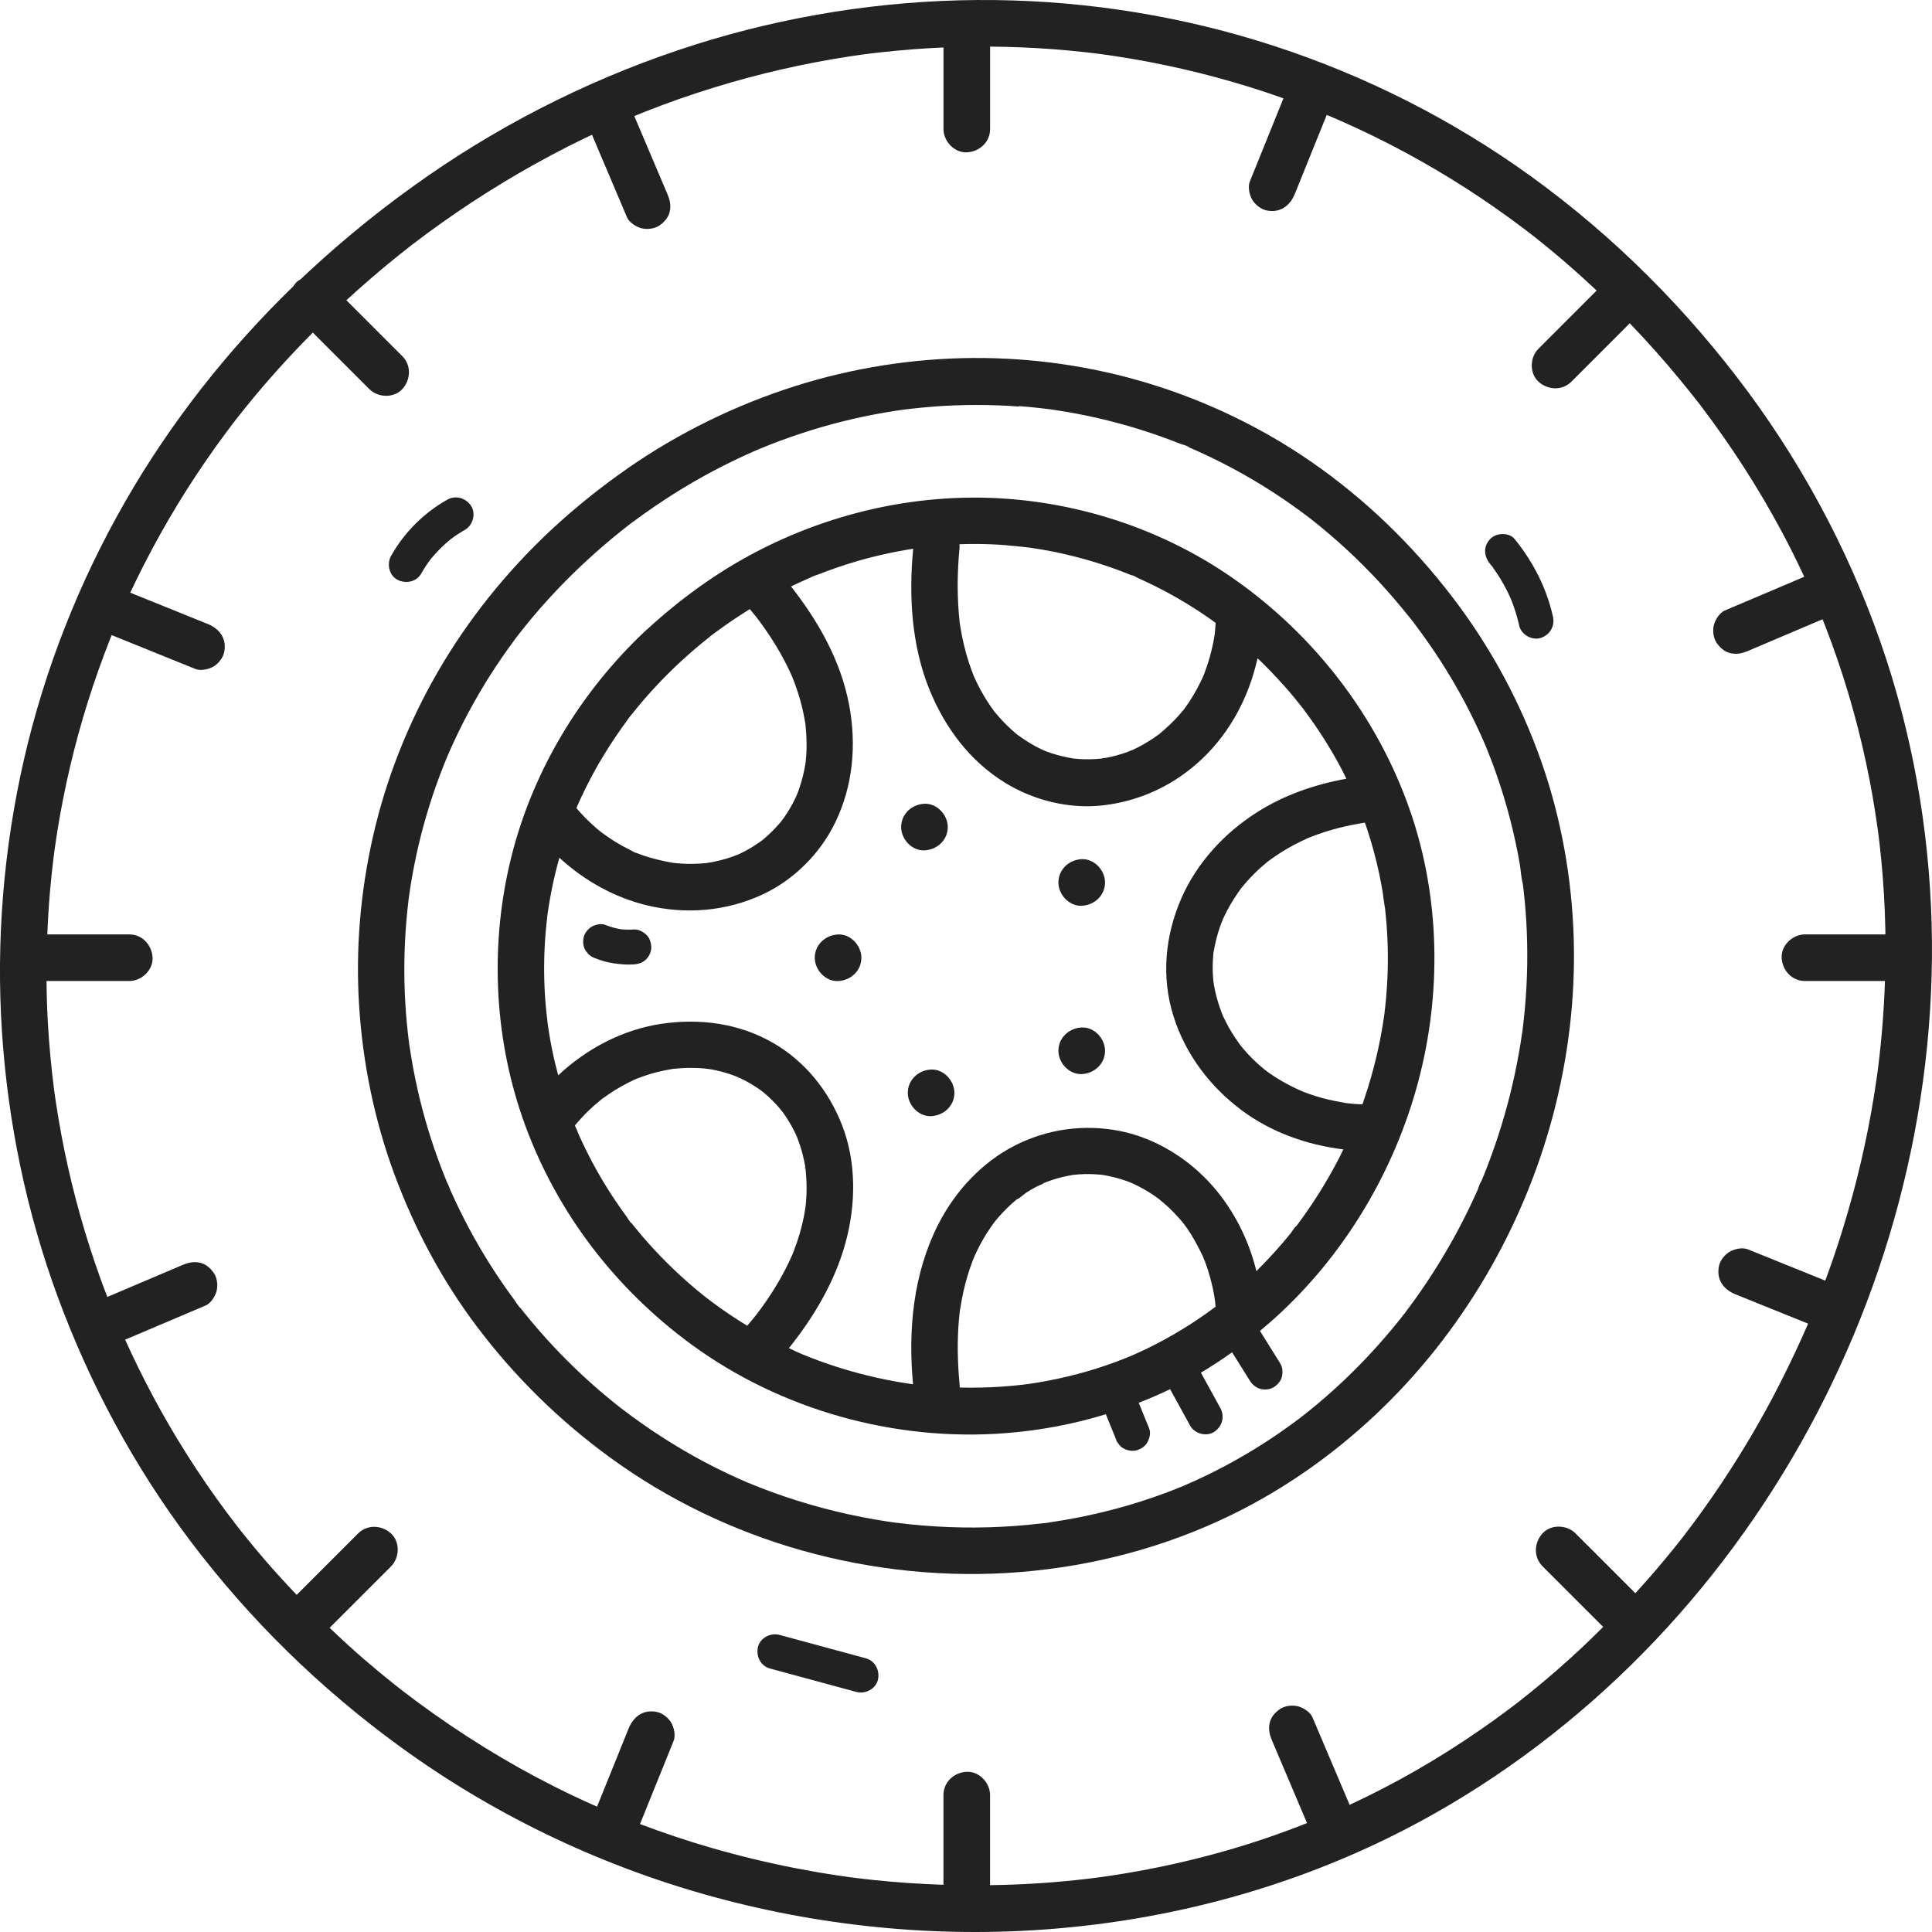 <svg width="200" height="200" viewBox="0 0 200 200" fill="none" xmlns="http://www.w3.org/2000/svg">
<path d="M71.935 4.628C62.131 7.733 52.791 12.325 44.339 18.177C39.979 21.194 35.838 24.527 31.948 28.131C31.681 28.378 31.42 28.63 31.154 28.881C30.965 28.988 30.785 29.109 30.635 29.274C30.529 29.39 30.432 29.516 30.349 29.652C23.582 36.22 17.682 43.708 12.984 51.885C8.198 60.211 4.623 69.279 2.477 78.642C0.375 87.841 -0.415 97.369 0.201 106.79C0.816 116.177 2.744 125.482 5.999 134.308C9.317 143.298 13.895 151.809 19.664 159.467C25.791 167.604 33.072 174.725 41.297 180.726C50.825 187.677 61.574 192.885 72.923 196.101C84.607 199.409 96.939 200.659 109.044 199.671C121.053 198.692 132.799 195.592 143.635 190.298C152.378 186.026 160.439 180.339 167.506 173.654C174.501 167.038 180.546 159.38 185.434 151.092C190.331 142.785 194.104 133.77 196.565 124.446C199.045 115.068 200.227 105.303 199.961 95.606C199.689 85.719 197.936 75.843 194.681 66.504C191.222 56.583 186.16 47.293 179.752 38.971C173.29 30.582 165.656 23.204 156.946 17.164C148.76 11.492 139.663 7.108 130.135 4.202C120.786 1.349 110.953 -0.065 101.178 0.002C91.282 0.07 81.366 1.644 71.93 4.628H71.935ZM137.696 12.044C137.987 12.165 137.808 12.093 137.696 12.044V12.044ZM112.421 5.413C113.002 5.476 113.583 5.549 114.164 5.626C114.155 5.626 114.145 5.626 114.135 5.626C114.15 5.626 114.164 5.626 114.184 5.631C114.227 5.636 114.29 5.645 114.334 5.65C114.402 5.66 114.474 5.67 114.542 5.679C114.847 5.723 115.157 5.767 115.463 5.815C120.161 6.527 124.811 7.598 129.35 9.007C130.527 9.375 131.7 9.763 132.862 10.179C131.869 12.635 130.881 15.086 129.888 17.542C129.718 17.963 129.549 18.38 129.379 18.801C129.161 19.344 129.341 20.177 129.622 20.661C129.912 21.16 130.489 21.64 131.065 21.771C132.46 22.09 133.526 21.344 134.034 20.085C135.139 17.358 136.238 14.631 137.343 11.899C137.445 11.942 137.551 11.981 137.653 12.025C137.663 12.025 137.667 12.03 137.677 12.034C137.827 12.097 137.982 12.165 138.132 12.228C138.418 12.354 138.709 12.48 138.995 12.606C140.109 13.1 141.218 13.618 142.313 14.156C146.648 16.287 150.824 18.748 154.781 21.514C155.808 22.231 156.82 22.967 157.818 23.723C157.886 23.776 158.409 24.178 158.366 24.139C158.559 24.294 158.758 24.444 158.952 24.599C159.46 25.002 159.964 25.413 160.468 25.825C162.12 27.186 163.723 28.61 165.283 30.078C163.592 31.768 161.897 33.464 160.206 35.154L159.262 36.099C158.37 36.99 158.303 38.627 159.262 39.509C160.226 40.39 161.718 40.463 162.672 39.509C164.687 37.494 166.702 35.479 168.712 33.468C169.633 34.423 170.534 35.396 171.415 36.389C172.268 37.348 173.101 38.317 173.915 39.31C174.302 39.78 174.685 40.25 175.063 40.725C175.252 40.962 175.441 41.204 175.629 41.441C175.659 41.475 175.678 41.505 175.702 41.529C175.712 41.543 175.726 41.563 175.746 41.587C175.862 41.737 175.978 41.892 176.094 42.042C179.224 46.169 182.043 50.529 184.479 55.096C185.288 56.612 186.054 58.153 186.775 59.708C184.445 60.696 182.111 61.689 179.781 62.677C179.369 62.851 178.957 63.026 178.546 63.2C178.032 63.418 177.577 64.13 177.436 64.644C177.276 65.22 177.349 65.99 177.678 66.504C178.013 67.017 178.507 67.472 179.122 67.613C179.8 67.768 180.347 67.637 180.982 67.371C183.545 66.281 186.107 65.196 188.669 64.106C188.786 64.397 188.902 64.682 189.013 64.973C189.449 66.102 189.861 67.24 190.253 68.388C191.818 72.97 193.019 77.674 193.852 82.445C194.046 83.554 194.216 84.668 194.376 85.787C194.39 85.898 194.434 86.233 194.448 86.329C194.482 86.606 194.516 86.877 194.55 87.153C194.623 87.768 194.686 88.388 194.749 89.008C194.981 91.406 195.122 93.813 195.17 96.221C195.17 96.39 195.17 96.56 195.175 96.729H186.848C185.589 96.729 184.378 97.838 184.436 99.141C184.494 100.449 185.497 101.554 186.848 101.554H195.131C195.034 104.465 194.807 107.366 194.453 110.258C194.424 110.5 194.39 110.743 194.361 110.985C194.356 111.023 194.298 111.44 194.284 111.542C194.196 112.147 194.104 112.758 194.007 113.363C193.823 114.506 193.62 115.649 193.397 116.788C192.942 119.093 192.409 121.384 191.799 123.651C191.188 125.918 190.5 128.161 189.735 130.384C189.483 131.116 189.222 131.842 188.95 132.569C186.698 131.658 184.445 130.748 182.193 129.837C181.772 129.667 181.35 129.498 180.929 129.328C180.386 129.11 179.553 129.29 179.069 129.571C178.57 129.861 178.09 130.438 177.959 131.014C177.64 132.409 178.386 133.475 179.645 133.983C182.154 134.996 184.668 136.013 187.177 137.025C185.366 141.172 183.341 145.207 181.021 149.091C179.819 151.101 178.555 153.073 177.223 154.996C176.564 155.945 175.891 156.88 175.203 157.805C174.908 158.207 174.603 158.6 174.302 158.997C174.234 159.084 173.958 159.443 173.91 159.501C173.721 159.743 173.532 159.98 173.338 160.218C172.04 161.831 170.689 163.4 169.294 164.931C167.545 163.182 165.796 161.433 164.048 159.685L163.093 158.731C162.202 157.839 160.565 157.771 159.683 158.731C158.802 159.694 158.729 161.186 159.683 162.141C161.776 164.233 163.868 166.326 165.961 168.418C165.249 169.125 164.537 169.828 163.805 170.516C162.095 172.119 160.327 173.664 158.506 175.137C158.056 175.5 157.6 175.858 157.15 176.217C157.126 176.236 157.087 176.265 157.048 176.294C156.975 176.352 156.903 176.406 156.825 176.464C156.554 176.672 156.283 176.876 156.011 177.079C155.081 177.772 154.142 178.45 153.187 179.109C148.833 182.117 144.362 184.679 139.712 186.835C138.602 184.224 137.493 181.608 136.384 178.997C136.209 178.586 136.03 178.169 135.856 177.757C135.638 177.244 134.926 176.788 134.412 176.648C133.836 176.488 133.066 176.561 132.552 176.89C132.039 177.224 131.583 177.718 131.443 178.334C131.288 179.012 131.419 179.559 131.685 180.194C132.891 183.037 134.097 185.88 135.303 188.724C132.029 190.027 128.662 191.141 125.18 192.061C122.37 192.807 119.532 193.417 116.664 193.902C115.109 194.163 113.908 194.333 112.61 194.488C111.122 194.662 109.635 194.808 108.143 194.914C106.264 195.05 104.375 195.127 102.491 195.151V185.827C102.491 184.568 101.381 183.357 100.078 183.415C98.77 183.473 97.666 184.476 97.666 185.827V195.113C95.258 195.03 92.851 194.871 90.453 194.619C89.77 194.546 89.092 194.469 88.409 194.381C88.269 194.362 88.133 194.347 87.997 194.328C87.93 194.318 87.804 194.304 87.779 194.299C87.353 194.241 86.932 194.178 86.505 194.115C85.067 193.897 83.628 193.645 82.199 193.364C79.298 192.793 76.42 192.095 73.582 191.272C71.106 190.555 68.665 189.736 66.253 188.825C67.246 186.374 68.234 183.919 69.227 181.468C69.397 181.046 69.566 180.625 69.736 180.203C69.954 179.661 69.774 178.828 69.493 178.343C69.203 177.844 68.626 177.365 68.05 177.234C66.655 176.914 65.589 177.66 65.081 178.92C63.991 181.623 62.896 184.321 61.806 187.024C60.372 186.394 58.924 185.716 57.422 184.96C52.467 182.47 47.744 179.53 43.278 176.241C42.779 175.873 42.29 175.5 41.796 175.127C41.776 175.112 41.742 175.088 41.709 175.059C41.617 174.987 41.52 174.914 41.428 174.841C41.171 174.643 40.919 174.439 40.662 174.236C39.679 173.451 38.715 172.647 37.761 171.828C36.516 170.758 35.31 169.644 34.123 168.51C35.925 166.708 37.722 164.911 39.524 163.109C39.844 162.79 40.158 162.475 40.478 162.155C41.369 161.264 41.437 159.627 40.478 158.745C39.514 157.864 38.022 157.791 37.068 158.745C34.951 160.862 32.83 162.983 30.713 165.1C29.603 163.938 28.518 162.756 27.467 161.54C26.702 160.649 25.946 159.748 25.215 158.827C25.04 158.614 24.871 158.396 24.701 158.178C24.658 158.12 24.454 157.864 24.377 157.762C24.023 157.302 23.674 156.841 23.326 156.372C20.54 152.608 18.031 148.646 15.822 144.514C14.8 142.601 13.846 140.658 12.955 138.682C15.323 137.674 17.692 136.672 20.061 135.664C20.473 135.49 20.889 135.311 21.301 135.136C21.814 134.918 22.27 134.206 22.41 133.693C22.57 133.116 22.497 132.346 22.168 131.833C21.834 131.319 21.34 130.864 20.724 130.723C20.046 130.568 19.499 130.699 18.864 130.966C16.278 132.065 13.696 133.16 11.109 134.259C10.857 133.601 10.605 132.937 10.368 132.273C8.823 127.972 7.583 123.559 6.667 119.084C6.444 117.984 6.236 116.88 6.052 115.775C5.96 115.223 5.873 114.666 5.786 114.114C5.747 113.852 5.708 113.591 5.669 113.329C5.65 113.203 5.636 113.077 5.616 112.951C5.611 112.898 5.602 112.845 5.597 112.791C5.311 110.534 5.093 108.267 4.962 105.996C4.875 104.518 4.831 103.036 4.817 101.554H13.381C14.64 101.554 15.851 100.444 15.793 99.141C15.735 97.834 14.732 96.729 13.381 96.729H4.899C4.957 95.266 5.045 93.804 5.17 92.346C5.267 91.227 5.384 90.108 5.519 88.989C5.553 88.727 5.587 88.461 5.621 88.199C5.621 88.189 5.621 88.185 5.621 88.17C5.636 88.064 5.65 87.957 5.665 87.855C5.747 87.264 5.839 86.673 5.931 86.082C6.294 83.816 6.74 81.563 7.263 79.33C8.324 74.82 9.719 70.393 11.424 66.087C11.468 65.971 11.516 65.859 11.565 65.748C14.03 66.746 16.5 67.744 18.966 68.742C19.387 68.911 19.804 69.081 20.226 69.25C20.768 69.468 21.601 69.289 22.086 69.008C22.584 68.717 23.064 68.141 23.195 67.564C23.515 66.169 22.769 65.104 21.509 64.595C18.835 63.515 16.157 62.435 13.483 61.355C13.686 60.919 13.895 60.478 14.108 60.047C15.149 57.915 16.268 55.823 17.46 53.774C18.671 51.696 19.959 49.666 21.32 47.69C21.998 46.702 22.696 45.728 23.413 44.769C23.582 44.541 23.752 44.314 23.922 44.091C24.009 43.98 24.091 43.863 24.178 43.752C24.169 43.762 24.328 43.558 24.401 43.461C24.45 43.398 24.503 43.331 24.517 43.311C24.605 43.2 24.692 43.088 24.784 42.977C25.006 42.696 25.229 42.42 25.452 42.139C27.627 39.446 29.947 36.879 32.384 34.428C34.021 36.065 35.654 37.697 37.291 39.334C37.606 39.649 37.92 39.964 38.235 40.279C39.127 41.17 40.764 41.238 41.645 40.279C42.527 39.315 42.6 37.823 41.645 36.869C39.718 34.941 37.785 33.008 35.857 31.081C37.644 29.443 39.48 27.859 41.369 26.348C41.636 26.135 41.902 25.922 42.173 25.713C42.256 25.651 42.566 25.408 42.643 25.345C43.162 24.948 43.68 24.556 44.208 24.168C45.23 23.413 46.272 22.676 47.323 21.959C51.503 19.107 55.892 16.554 60.45 14.345C60.726 14.209 61.007 14.083 61.283 13.953C62.319 16.394 63.356 18.83 64.388 21.272C64.562 21.683 64.737 22.095 64.911 22.507C65.129 23.02 65.841 23.476 66.355 23.616C66.931 23.776 67.701 23.703 68.215 23.374C68.728 23.04 69.183 22.546 69.324 21.93C69.479 21.252 69.348 20.705 69.082 20.07C67.943 17.387 66.8 14.699 65.662 12.015C66.069 11.85 66.476 11.681 66.883 11.521C69.164 10.625 71.48 9.811 73.819 9.089C78.44 7.66 83.168 6.571 87.949 5.839C88.225 5.796 88.501 5.757 88.777 5.718C88.879 5.704 89.165 5.665 89.291 5.645C89.872 5.568 90.448 5.495 91.03 5.432C92.202 5.302 93.374 5.19 94.551 5.098C95.588 5.021 96.629 4.962 97.671 4.914V13.357C97.671 14.616 98.78 15.827 100.083 15.769C101.391 15.711 102.495 14.708 102.495 13.357V4.827C104.607 4.841 106.719 4.924 108.822 5.079C110.023 5.166 111.224 5.277 112.421 5.413Z" fill="#222222"/>
<path d="M114.334 5.65C114.286 5.645 114.232 5.636 114.184 5.631C114.179 5.631 114.169 5.631 114.169 5.631C114.441 5.67 114.421 5.665 114.339 5.655L114.334 5.65Z" fill="#222222"/>
<path d="M65.018 48.455C62.252 50.374 59.612 52.49 57.141 54.777C52.491 59.107 48.441 64.13 45.269 69.638C42.246 74.888 39.974 80.614 38.628 86.518C37.31 92.283 36.797 98.26 37.179 104.16C37.562 110.089 38.763 115.969 40.822 121.544C42.91 127.197 45.763 132.55 49.396 137.364C53.315 142.557 57.931 147.076 63.191 150.908C69.159 155.253 75.912 158.498 83.013 160.503C90.322 162.567 98.058 163.356 105.634 162.736C113.23 162.116 120.631 160.16 127.49 156.817C132.964 154.148 138.011 150.583 142.439 146.408C146.856 142.247 150.678 137.408 153.764 132.181C156.84 126.969 159.218 121.297 160.768 115.446C162.333 109.532 163.088 103.36 162.914 97.243C162.74 91.038 161.645 84.818 159.596 78.952C157.431 72.747 154.287 66.93 150.281 61.718C146.164 56.365 141.329 51.677 135.773 47.826C130.653 44.28 124.947 41.538 118.994 39.717C113.099 37.91 106.884 37.019 100.722 37.058C94.513 37.101 88.269 38.085 82.344 39.959C76.193 41.907 70.322 44.779 65.018 48.451V48.455ZM105.489 42.042C106.215 42.095 106.942 42.163 107.664 42.246C108.013 42.284 108.356 42.328 108.705 42.371C108.71 42.371 108.72 42.371 108.725 42.371C108.933 42.401 109.136 42.43 109.34 42.464C112.251 42.904 115.124 43.563 117.938 44.44C119.362 44.881 120.772 45.38 122.157 45.932C122.351 46.009 123.014 46.155 123.106 46.319C123.097 46.3 122.554 46.082 122.966 46.261C123.039 46.29 123.111 46.324 123.184 46.353C123.378 46.435 123.571 46.523 123.76 46.605C124.434 46.905 125.102 47.22 125.766 47.545C128.469 48.872 131.07 50.407 133.54 52.137C134.16 52.573 134.771 53.018 135.376 53.474C135.463 53.541 135.914 53.9 135.647 53.682C135.362 53.449 135.861 53.852 135.919 53.895C136.219 54.132 136.514 54.375 136.81 54.617C138.021 55.615 139.193 56.661 140.327 57.751C141.455 58.841 142.545 59.974 143.591 61.146C144.119 61.742 144.643 62.348 145.146 62.963C145.403 63.273 145.655 63.583 145.907 63.898C146.033 64.053 146.168 64.208 146.28 64.372C145.975 63.931 146.309 64.411 146.43 64.571C148.348 67.104 150.078 69.778 151.574 72.583C152.311 73.963 152.994 75.373 153.618 76.811C153.681 76.952 153.909 77.528 153.662 76.908C153.72 77.058 153.788 77.209 153.851 77.359C154.006 77.737 154.156 78.109 154.301 78.492C154.573 79.195 154.829 79.902 155.072 80.619C156.04 83.457 156.786 86.368 157.305 89.318C157.431 90.025 157.455 90.805 157.644 91.493C157.634 91.464 157.634 91.454 157.624 91.43C157.634 91.474 157.644 91.517 157.649 91.551C157.673 91.73 157.692 91.915 157.716 92.099C157.76 92.486 157.804 92.878 157.838 93.266C157.978 94.719 158.06 96.172 158.089 97.63C158.152 100.556 158.002 103.482 157.644 106.383C157.629 106.49 157.615 106.596 157.605 106.703C157.586 106.79 157.581 106.892 157.566 106.969C157.513 107.328 157.46 107.681 157.402 108.04C157.285 108.752 157.159 109.464 157.019 110.171C156.738 111.61 156.404 113.039 156.021 114.458C155.643 115.848 155.222 117.224 154.752 118.59C154.51 119.297 154.253 119.994 153.987 120.692C153.866 121.002 153.744 121.317 153.618 121.627C153.551 121.791 153.483 121.961 153.415 122.126C153.396 122.174 153.376 122.218 153.357 122.261C153.357 122.261 153.357 122.261 153.357 122.266C153.347 122.29 153.338 122.314 153.328 122.339C153.284 122.44 153.241 122.494 153.216 122.508C153.115 122.726 153.047 122.993 152.965 123.182C152.81 123.535 152.65 123.884 152.485 124.233C152.18 124.887 151.865 125.531 151.54 126.17C150.891 127.454 150.199 128.713 149.462 129.948C148.716 131.203 147.922 132.438 147.089 133.639C146.682 134.23 146.26 134.812 145.834 135.388C145.728 135.533 145.621 135.674 145.51 135.819C145.452 135.897 145.122 136.391 145.326 136.061C145.524 135.742 145.19 136.236 145.137 136.304C145.025 136.444 144.914 136.584 144.802 136.725C142.986 138.987 141.014 141.118 138.903 143.104C137.832 144.107 136.728 145.071 135.589 145.991C135.328 146.2 135.066 146.408 134.805 146.616C134.795 146.626 134.795 146.626 134.785 146.631C134.771 146.64 134.761 146.645 134.742 146.665C134.577 146.79 134.412 146.912 134.247 147.038C133.671 147.469 133.08 147.89 132.489 148.302C130.077 149.968 127.539 151.45 124.899 152.729C124.182 153.073 123.46 153.407 122.733 153.722C122.661 153.751 122.593 153.785 122.52 153.814C122.515 153.814 122.511 153.814 122.506 153.819C122.297 153.901 122.089 153.988 121.876 154.076C121.455 154.245 121.033 154.405 120.612 154.565C118.887 155.204 117.134 155.761 115.356 156.231C113.612 156.691 111.844 157.074 110.066 157.374C109.621 157.447 109.175 157.52 108.729 157.583C108.579 157.602 107.935 157.757 108.507 157.616C108.264 157.675 107.988 157.684 107.736 157.713C106.84 157.82 105.939 157.902 105.038 157.97C101.396 158.232 97.734 158.169 94.106 157.786C93.689 157.742 93.272 157.694 92.851 157.641C92.769 157.631 92.686 157.621 92.604 157.612C92.357 157.573 92.105 157.539 91.858 157.505C90.962 157.369 90.07 157.214 89.184 157.04C87.406 156.691 85.648 156.265 83.904 155.761C82.131 155.248 80.388 154.662 78.668 153.988C78.275 153.838 77.888 153.678 77.496 153.519C77.462 153.504 77.365 153.465 77.297 153.436C77.282 153.431 77.273 153.427 77.268 153.422C77.031 153.32 76.793 153.213 76.556 153.112C75.728 152.744 74.909 152.356 74.1 151.949C71.029 150.409 68.098 148.597 65.332 146.558C65.022 146.33 64.717 146.098 64.407 145.865C64.373 145.841 64.344 145.817 64.31 145.793C64.16 145.676 64.01 145.555 63.86 145.439C63.245 144.95 62.639 144.446 62.038 143.933C60.9 142.954 59.801 141.932 58.735 140.871C57.689 139.825 56.681 138.745 55.712 137.626C55.218 137.054 54.729 136.468 54.254 135.877C54.138 135.737 54.027 135.591 53.915 135.451C53.867 135.388 53.818 135.325 53.77 135.267C53.6 135.059 53.915 135.451 53.91 135.446C53.639 135.209 53.421 134.802 53.208 134.516C51.484 132.186 49.929 129.73 48.563 127.173C47.894 125.923 47.269 124.644 46.688 123.351C46.552 123.051 46.446 122.702 46.281 122.411C46.281 122.411 46.281 122.402 46.276 122.397C46.199 122.213 46.121 122.024 46.049 121.835C45.777 121.157 45.516 120.474 45.269 119.791C44.31 117.127 43.544 114.395 42.978 111.624C42.837 110.941 42.711 110.253 42.595 109.561C42.542 109.241 42.488 108.921 42.44 108.602C42.416 108.427 42.387 108.258 42.362 108.083C42.358 108.045 42.353 108.001 42.343 107.962C42.173 106.582 42.033 105.201 41.956 103.816C41.791 101.002 41.83 98.173 42.067 95.363C42.125 94.666 42.198 93.968 42.28 93.271C42.299 93.101 42.324 92.932 42.343 92.767C42.343 92.752 42.343 92.738 42.348 92.723C42.401 92.35 42.454 91.977 42.517 91.609C42.74 90.219 43.016 88.839 43.336 87.468C43.995 84.678 44.857 81.936 45.913 79.267C46.034 78.957 46.16 78.652 46.291 78.342C46.3 78.323 46.305 78.308 46.315 78.284C46.397 78.095 46.48 77.906 46.562 77.717C46.853 77.058 47.158 76.404 47.473 75.755C48.122 74.423 48.819 73.115 49.565 71.837C50.306 70.563 51.096 69.318 51.934 68.102C52.355 67.487 52.791 66.881 53.232 66.281C53.344 66.131 53.455 65.981 53.571 65.83C53.615 65.772 53.658 65.714 53.707 65.656C53.935 65.37 54.157 65.079 54.39 64.794C56.274 62.459 58.333 60.27 60.532 58.221C61.724 57.116 62.954 56.051 64.223 55.033C64.378 54.907 64.538 54.782 64.693 54.66C64.742 54.622 64.795 54.578 64.843 54.539C64.834 54.549 64.829 54.554 64.814 54.563C65.139 54.292 65.497 54.045 65.841 53.793C66.481 53.324 67.125 52.863 67.779 52.418C70.365 50.65 73.083 49.071 75.907 47.705C76.595 47.37 77.287 47.051 77.985 46.745C78.159 46.668 78.334 46.595 78.508 46.518C78.532 46.508 78.547 46.498 78.566 46.494C78.581 46.489 78.59 46.484 78.605 46.479C78.954 46.334 79.307 46.193 79.656 46.053C81.08 45.491 82.524 44.987 83.987 44.532C86.849 43.645 89.775 42.972 92.735 42.522C92.89 42.498 93.045 42.473 93.205 42.454C93.239 42.454 93.364 42.43 93.476 42.415C93.587 42.401 93.757 42.376 93.815 42.371C94.023 42.347 94.231 42.323 94.44 42.299C95.171 42.217 95.898 42.149 96.629 42.091C98.087 41.979 99.55 41.926 101.013 41.921C102.495 41.921 103.982 41.974 105.465 42.081L105.489 42.042Z" fill="#222222"/>
<path d="M157.634 91.43C157.591 91.222 157.513 90.994 157.634 91.43V91.43Z" fill="#222222"/>
<path d="M153.231 122.503C153.275 122.411 153.318 122.329 153.371 122.261C153.212 122.445 153.197 122.518 153.226 122.503H153.231Z" fill="#222222"/>
<path d="M143.267 105.254C143.291 105.08 143.315 104.649 143.267 105.254V105.254Z" fill="#222222"/>
<path d="M66.965 65.162C59.97 71.682 54.87 80.217 52.728 89.555C50.689 98.449 51.222 107.928 54.371 116.502C57.727 125.633 63.739 133.436 71.572 139.176C80.862 145.982 92.686 149.261 104.162 148.355C107.678 148.079 111.132 147.425 114.479 146.403C114.813 147.222 115.148 148.04 115.477 148.859C115.535 149.096 115.642 149.3 115.802 149.474C115.928 149.673 116.097 149.828 116.31 149.939C116.698 150.167 117.269 150.264 117.705 150.123C118.141 149.983 118.568 149.711 118.786 149.29C118.999 148.888 119.149 148.336 118.97 147.895C118.606 147.004 118.243 146.108 117.88 145.216C118.979 144.785 120.064 144.325 121.13 143.807C121.823 145.066 122.511 146.325 123.203 147.585C123.659 148.413 124.874 148.752 125.679 148.234C126.521 147.691 126.817 146.645 126.328 145.759C125.659 144.538 124.986 143.317 124.317 142.097C125.422 141.443 126.497 140.736 127.548 139.99C128.163 140.973 128.779 141.956 129.394 142.944C129.641 143.337 130.024 143.652 130.474 143.778C130.905 143.899 131.482 143.845 131.869 143.594C132.257 143.347 132.596 142.974 132.702 142.513C132.809 142.048 132.78 141.535 132.518 141.118C131.821 140.004 131.123 138.89 130.43 137.776C131.196 137.142 131.947 136.483 132.668 135.805C139.469 129.416 144.396 121.021 146.803 112.016C149.249 102.852 149.089 92.936 145.98 83.946C142.618 74.225 136.088 65.758 127.665 59.877C119.817 54.399 110.241 51.473 100.679 51.512C90.879 51.556 81.162 54.685 73.112 60.25C70.956 61.742 68.903 63.389 66.975 65.167L66.965 65.162ZM62.111 78.836C62.683 77.858 63.288 76.903 63.928 75.973C64.228 75.533 64.538 75.102 64.853 74.675C65.003 74.472 65.148 74.22 65.328 74.041C65.337 74.031 65.347 74.021 65.352 74.012C65.454 73.886 65.55 73.76 65.652 73.634C67.1 71.837 68.684 70.146 70.375 68.572C71.315 67.705 72.279 66.867 73.281 66.073C73.412 65.971 74.11 65.375 73.606 65.816C73.819 65.632 74.061 65.467 74.289 65.302C74.793 64.934 75.301 64.571 75.815 64.222C76.406 63.82 77.011 63.433 77.617 63.055C77.67 63.118 77.723 63.176 77.772 63.234C77.946 63.442 78.116 63.655 78.285 63.869C78.285 63.873 78.305 63.893 78.319 63.912C78.377 63.99 78.508 64.164 78.532 64.188C79.181 65.06 79.796 65.961 80.358 66.891C80.915 67.816 81.424 68.766 81.87 69.749C81.899 69.817 81.928 69.885 81.957 69.948C81.976 69.986 81.996 70.04 82.015 70.073C82.02 70.088 82.025 70.103 82.034 70.112C82.03 70.103 82.025 70.098 82.02 70.088C82.02 70.088 82.02 70.088 82.02 70.093C82.117 70.34 82.219 70.592 82.311 70.844C82.495 71.347 82.659 71.856 82.809 72.37C82.955 72.883 83.086 73.406 83.192 73.929C83.245 74.186 83.289 74.438 83.333 74.695C83.337 74.724 83.342 74.767 83.347 74.806C83.347 74.757 83.352 74.762 83.371 74.922C83.371 74.942 83.371 74.961 83.376 74.98C83.376 75 83.381 75.029 83.391 75.043C83.391 75.034 83.386 75.019 83.381 75.009C83.473 75.901 83.517 76.787 83.488 77.683C83.473 78.085 83.444 78.487 83.4 78.889C83.396 78.948 83.367 79.069 83.362 79.146C83.328 79.34 83.294 79.529 83.255 79.722C83.095 80.517 82.868 81.297 82.582 82.057C82.562 82.101 82.548 82.149 82.528 82.193C82.451 82.333 82.398 82.503 82.33 82.638C82.151 83.011 81.957 83.38 81.744 83.733C81.56 84.043 81.366 84.348 81.158 84.644C81.07 84.765 80.964 84.891 80.877 85.022C80.819 85.094 80.76 85.162 80.698 85.235C80.203 85.811 79.661 86.349 79.08 86.838C79.022 86.887 78.963 86.935 78.905 86.983C78.808 87.056 78.712 87.129 78.61 87.197C78.28 87.429 77.936 87.647 77.588 87.85C77.278 88.03 76.958 88.199 76.633 88.354C76.566 88.388 76.498 88.417 76.43 88.446C76.265 88.504 76.101 88.582 75.936 88.64C75.195 88.906 74.429 89.115 73.654 89.26C73.562 89.279 72.874 89.352 73.306 89.323C73.732 89.294 73.121 89.342 73.02 89.352C72.584 89.396 72.143 89.42 71.702 89.425C71.276 89.43 70.855 89.42 70.433 89.391C70.244 89.376 70.055 89.362 69.866 89.342C69.779 89.333 69.697 89.323 69.61 89.313C68.505 89.105 67.43 88.868 66.374 88.48C66.258 88.437 66.136 88.393 66.02 88.345C65.909 88.301 65.836 88.282 65.807 88.282C65.604 88.204 65.395 88.069 65.216 87.981C64.708 87.729 64.213 87.458 63.729 87.163C63.245 86.867 62.789 86.533 62.324 86.213C62.319 86.208 62.315 86.208 62.31 86.204C62.203 86.121 62.102 86.034 61.995 85.952C61.777 85.772 61.564 85.588 61.356 85.395C60.76 84.857 60.208 84.281 59.684 83.675C59.684 83.651 59.689 83.632 59.694 83.602C59.694 83.622 59.684 83.641 59.679 83.661C59.679 83.661 59.675 83.656 59.67 83.651C59.679 83.636 59.684 83.617 59.694 83.602C59.694 83.602 59.694 83.593 59.694 83.588C59.694 83.588 59.694 83.588 59.694 83.598C59.733 83.505 59.776 83.413 59.815 83.317C60.043 82.798 60.28 82.285 60.532 81.776C61.021 80.774 61.549 79.79 62.111 78.822V78.836ZM83.371 79.03C83.396 78.889 83.42 78.763 83.371 79.03V79.03ZM73.204 134.405C73.204 134.405 73.189 134.395 73.184 134.39C73.059 134.289 72.928 134.187 72.802 134.085C72.337 133.712 71.877 133.329 71.426 132.937C70.579 132.201 69.755 131.435 68.961 130.641C68.161 129.837 67.386 129.009 66.645 128.151C66.287 127.735 65.938 127.313 65.594 126.887C65.531 126.805 65.463 126.722 65.4 126.645C65.366 126.606 65.337 126.563 65.303 126.524C65.144 126.32 65.177 126.359 65.395 126.645C65.192 126.519 64.974 126.088 64.834 125.899C63.526 124.126 62.349 122.256 61.312 120.314C60.813 119.374 60.343 118.42 59.912 117.446C59.81 117.224 59.733 116.967 59.612 116.754C59.612 116.759 59.617 116.763 59.621 116.768C59.587 116.681 59.549 116.594 59.515 116.507C59.99 115.945 60.479 115.397 61.017 114.894C61.38 114.55 61.758 114.216 62.15 113.901C62.213 113.852 62.276 113.799 62.339 113.751C62.358 113.736 62.378 113.722 62.407 113.702C62.61 113.557 62.814 113.407 63.022 113.266C63.855 112.704 64.732 112.205 65.647 111.784C65.72 111.75 65.802 111.711 65.885 111.677C65.904 111.673 65.923 111.663 65.938 111.658C66.175 111.566 66.408 111.479 66.645 111.396C67.12 111.232 67.604 111.086 68.094 110.965C68.573 110.844 69.053 110.762 69.537 110.67C69.566 110.665 69.59 110.66 69.61 110.65C69.653 110.65 69.692 110.65 69.711 110.646C69.924 110.621 70.142 110.602 70.361 110.588C71.223 110.525 72.09 110.534 72.952 110.612C73.126 110.626 73.31 110.675 73.485 110.67C73.359 110.67 73.272 110.67 73.223 110.67C73.315 110.67 73.485 110.675 73.591 110.694C74.008 110.767 74.42 110.864 74.827 110.975C75.18 111.072 75.534 111.183 75.878 111.304C76.008 111.353 76.139 111.401 76.27 111.455C76.26 111.45 76.256 111.445 76.251 111.44C76.265 111.45 76.29 111.459 76.304 111.469C76.343 111.484 76.386 111.498 76.425 111.513C76.478 111.532 76.512 111.551 76.532 111.571C76.546 111.576 76.566 111.581 76.58 111.59C77.273 111.915 77.936 112.297 78.566 112.733C78.658 112.796 78.75 112.864 78.842 112.932C78.895 112.985 78.988 113.043 79.041 113.087C79.351 113.344 79.651 113.615 79.937 113.901C80.189 114.153 80.436 114.414 80.668 114.681C80.775 114.802 80.882 114.991 81.007 115.097C81.046 115.155 81.09 115.209 81.129 115.267C81.574 115.901 81.971 116.57 82.306 117.267C82.359 117.379 82.412 117.49 82.461 117.606C82.48 117.674 82.543 117.79 82.562 117.848C82.713 118.246 82.848 118.653 82.969 119.059C83.076 119.428 83.168 119.801 83.245 120.174C83.289 120.377 83.328 120.58 83.362 120.784C83.362 120.784 83.362 120.818 83.367 120.852C83.376 120.881 83.386 120.924 83.396 120.997C83.396 121.016 83.396 121.041 83.396 121.06C83.396 121.07 83.4 121.089 83.405 121.089C83.405 121.089 83.4 121.079 83.396 121.079C83.478 121.917 83.517 122.76 83.488 123.603C83.468 124.058 83.434 124.509 83.386 124.959C83.386 124.979 83.381 125.003 83.376 125.027C83.376 125.051 83.376 125.075 83.367 125.095C83.367 125.105 83.367 125.114 83.362 125.124C83.362 125.153 83.352 125.187 83.352 125.216C83.352 125.197 83.352 125.187 83.352 125.172C83.308 125.429 83.27 125.686 83.216 125.938C82.984 127.12 82.64 128.277 82.214 129.401C82.165 129.527 82.117 129.653 82.068 129.774C82.049 129.818 82.034 129.861 82.015 129.9C81.899 130.157 81.782 130.418 81.661 130.675C81.4 131.222 81.119 131.76 80.823 132.288C80.223 133.354 79.559 134.381 78.842 135.369C78.673 135.606 78.498 135.839 78.324 136.066C78.314 136.081 78.309 136.086 78.295 136.1C78.188 136.231 78.082 136.367 77.975 136.497C77.772 136.749 77.559 136.991 77.346 137.238C76.159 136.512 75.001 135.742 73.882 134.913C73.659 134.749 73.436 134.579 73.214 134.41L73.204 134.405ZM78.886 112.966C78.886 112.966 78.934 113 78.959 113.019C79.201 113.194 79.007 113.063 78.886 112.966ZM80.901 114.966C80.901 114.966 80.915 114.991 80.925 115C80.838 114.884 80.741 114.744 80.901 114.966ZM82.001 129.915C81.938 130.055 81.957 130.021 82.001 129.915V129.915ZM99.39 135.562C99.39 135.533 99.4 135.504 99.4 135.499C99.492 134.904 99.599 134.313 99.729 133.722C99.967 132.656 100.277 131.6 100.664 130.578C100.698 130.491 100.732 130.399 100.771 130.312C100.785 130.268 100.805 130.225 100.819 130.191C100.819 130.191 100.819 130.186 100.819 130.181C100.819 130.181 100.819 130.171 100.824 130.166C100.94 129.91 101.057 129.653 101.183 129.396C101.386 128.984 101.604 128.578 101.837 128.18C102.05 127.817 102.272 127.464 102.51 127.12C102.631 126.94 102.762 126.761 102.888 126.582C102.907 126.558 102.946 126.509 102.98 126.466C103.018 126.417 103.052 126.378 103.057 126.369C103.571 125.744 104.128 125.158 104.728 124.615C104.879 124.48 105.034 124.344 105.189 124.213C105.213 124.194 105.237 124.175 105.261 124.155C105.586 124.039 105.978 123.627 106.269 123.443C106.579 123.245 106.894 123.06 107.213 122.886C107.446 122.76 107.727 122.663 107.979 122.542C107.916 122.557 107.954 122.503 108.076 122.46C108.124 122.44 108.172 122.421 108.226 122.402C108.235 122.397 108.245 122.392 108.255 122.382C108.245 122.387 108.24 122.392 108.231 122.397C108.269 122.382 108.303 122.368 108.342 122.353C108.521 122.285 108.7 122.222 108.88 122.164C109.238 122.043 109.601 121.942 109.97 121.849C110.313 121.767 110.657 121.704 111.006 121.636C111.03 121.636 111.045 121.632 111.059 121.627C111.268 121.607 111.481 121.583 111.689 121.569C112.416 121.52 113.147 121.53 113.874 121.598C113.898 121.598 113.985 121.607 114.072 121.617C114.16 121.632 114.363 121.661 114.431 121.675C114.833 121.748 115.225 121.84 115.618 121.946C115.966 122.043 116.315 122.15 116.654 122.271C116.814 122.329 116.974 122.392 117.134 122.455C116.867 122.363 117.226 122.494 117.303 122.532C118.035 122.872 118.737 123.269 119.406 123.719C119.575 123.835 119.745 123.952 119.914 124.078C119.943 124.097 119.967 124.116 119.997 124.141C120.336 124.441 120.689 124.717 121.019 125.032C121.387 125.381 121.736 125.744 122.07 126.122C122.254 126.33 122.433 126.548 122.607 126.766C122.612 126.776 122.617 126.776 122.622 126.785C122.719 126.921 122.816 127.052 122.908 127.187C123.537 128.098 124.036 129.062 124.521 130.055C124.434 129.885 124.71 130.51 124.748 130.617C124.85 130.893 124.947 131.174 125.039 131.455C125.218 132.017 125.373 132.588 125.504 133.16C125.562 133.417 125.616 133.673 125.659 133.93C125.683 134.061 125.703 134.187 125.727 134.318C125.727 134.322 125.761 134.584 125.775 134.666C125.775 134.7 125.78 134.729 125.785 134.744C125.804 134.904 125.819 135.068 125.829 135.228C125.829 135.243 125.829 135.262 125.829 135.277C125.359 135.625 124.884 135.969 124.4 136.304C122.583 137.553 120.675 138.667 118.694 139.626C118.132 139.898 117.56 140.154 116.988 140.406C117.003 140.401 117.013 140.397 117.032 140.387C117.013 140.392 116.998 140.401 116.979 140.406C116.916 140.431 116.804 140.479 116.79 140.484C116.688 140.523 116.591 140.566 116.49 140.605C116.131 140.75 115.768 140.886 115.404 141.021C114.131 141.491 112.837 141.898 111.524 142.242C110.154 142.605 108.763 142.901 107.359 143.133C107.039 143.187 106.719 143.235 106.4 143.279C106.39 143.279 106.39 143.279 106.38 143.279C106.215 143.303 106.051 143.322 105.886 143.342C105.179 143.424 104.472 143.492 103.764 143.54C102.297 143.642 100.824 143.671 99.352 143.637C99.352 143.564 99.352 143.492 99.347 143.414C99.124 141.128 99.066 138.827 99.274 136.541C99.298 136.294 99.323 136.042 99.352 135.795C99.352 135.761 99.371 135.63 99.381 135.548L99.39 135.562ZM143.102 92.142C143.189 92.651 143.218 93.193 143.344 93.697C143.16 92.97 143.349 93.779 143.373 93.988C143.407 94.298 143.441 94.608 143.47 94.922C143.577 96.061 143.64 97.204 143.664 98.347C143.703 100.546 143.587 102.745 143.315 104.925C143.301 105.051 143.277 105.182 143.267 105.308C143.267 105.288 143.267 105.274 143.267 105.254C143.267 105.264 143.267 105.274 143.267 105.279C143.228 105.535 143.189 105.787 143.151 106.044C143.059 106.601 142.957 107.163 142.85 107.715C142.637 108.776 142.39 109.827 142.109 110.868C141.814 111.958 141.48 113.039 141.111 114.109C141.087 114.182 141.058 114.249 141.034 114.322C140.816 114.312 140.593 114.308 140.375 114.293C140.176 114.279 139.978 114.259 139.774 114.24C139.673 114.23 139.576 114.216 139.474 114.206C139.46 114.206 139.45 114.206 139.44 114.206C139.431 114.206 139.431 114.206 139.421 114.206C138.53 114.046 137.648 113.881 136.776 113.639C136.389 113.533 136.006 113.411 135.628 113.281C135.405 113.203 135.187 113.126 134.969 113.039C134.853 112.995 134.533 112.854 134.553 112.864C133.792 112.511 133.046 112.138 132.329 111.697C131.961 111.469 131.603 111.232 131.249 110.98C131.162 110.917 131.002 110.796 130.968 110.767C130.808 110.636 130.648 110.505 130.489 110.37C129.869 109.832 129.287 109.246 128.754 108.626C128.624 108.476 128.503 108.321 128.377 108.166C128.338 108.107 128.294 108.054 128.255 107.996C127.999 107.638 127.752 107.269 127.519 106.892C127.306 106.543 127.103 106.184 126.919 105.816C126.831 105.647 126.749 105.477 126.667 105.308C126.628 105.221 126.589 105.133 126.55 105.051C126.55 105.041 126.546 105.041 126.541 105.032C126.541 105.027 126.541 105.022 126.536 105.017C126.24 104.252 125.989 103.477 125.809 102.678C125.761 102.464 125.717 102.246 125.679 102.033C125.669 101.975 125.635 101.733 125.616 101.641C125.606 101.52 125.591 101.399 125.582 101.278C125.562 101.06 125.553 100.837 125.543 100.619C125.528 100.207 125.533 99.795 125.557 99.388C125.567 99.2 125.582 99.011 125.601 98.822C125.601 98.783 125.606 98.715 125.611 98.643C125.616 98.618 125.625 98.585 125.635 98.526C125.785 97.688 125.979 96.86 126.255 96.051C126.318 95.872 126.381 95.693 126.449 95.518C126.473 95.46 126.584 95.194 126.609 95.131C126.667 95.005 126.749 94.831 126.768 94.787C126.865 94.588 126.967 94.39 127.069 94.191C127.471 93.431 127.936 92.714 128.44 92.016C128.464 91.987 128.473 91.968 128.483 91.953C128.498 91.939 128.507 91.929 128.527 91.9C128.667 91.73 128.808 91.556 128.958 91.386C129.249 91.052 129.554 90.728 129.869 90.413C130.164 90.122 130.464 89.841 130.779 89.575C130.929 89.444 131.089 89.318 131.244 89.187C131.249 89.183 131.268 89.168 131.288 89.153C131.351 89.105 131.453 89.032 131.472 89.018C132.281 88.427 133.133 87.894 134.015 87.429C134.461 87.197 134.911 86.979 135.366 86.77C135.371 86.77 135.381 86.766 135.395 86.761C135.483 86.727 135.681 86.639 135.72 86.63C135.938 86.543 136.156 86.46 136.379 86.383C137.328 86.044 138.297 85.763 139.28 85.54C139.77 85.429 140.269 85.332 140.763 85.249C140.821 85.24 140.99 85.211 141.126 85.186C141.179 85.177 141.237 85.172 141.291 85.162C141.334 85.288 141.383 85.414 141.426 85.54C142.158 87.7 142.715 89.914 143.102 92.162V92.142ZM132.872 70.916C133.25 71.343 133.623 71.779 133.981 72.215C134.184 72.457 134.383 72.704 134.577 72.951C134.664 73.062 134.761 73.174 134.843 73.29C134.47 72.772 134.858 73.314 134.94 73.421C136.388 75.344 137.692 77.378 138.82 79.504C139.014 79.868 139.193 80.241 139.377 80.614C136.103 81.205 132.93 82.299 130.101 84.101C126.72 86.257 123.886 89.333 122.278 93.029C120.612 96.865 120.205 101.103 121.459 105.133C122.699 109.115 125.233 112.472 128.561 114.952C131.598 117.214 135.299 118.522 139.062 118.987C138.936 119.243 138.815 119.505 138.685 119.757C138.195 120.716 137.672 121.661 137.12 122.581C136.553 123.525 135.957 124.455 135.328 125.361C135.023 125.802 134.708 126.238 134.383 126.674C134.32 126.756 134.262 126.839 134.199 126.921C134.054 126.969 133.724 127.526 133.632 127.643C132.518 129.023 131.322 130.336 130.062 131.586C129.268 128.355 127.757 125.327 125.543 122.789C123.058 119.946 119.575 117.781 115.85 117.064C112.144 116.352 108.39 116.885 105.029 118.599C101.619 120.343 98.858 123.346 97.133 126.737C94.537 131.833 93.989 137.665 94.517 143.293C94.503 143.293 94.493 143.293 94.479 143.293C94.474 143.293 94.469 143.293 94.464 143.293C94.459 143.293 94.454 143.293 94.45 143.293C94.29 143.269 94.13 143.245 93.97 143.221C93.268 143.114 92.565 142.993 91.868 142.852C90.473 142.576 89.087 142.237 87.721 141.835C86.418 141.453 85.13 141.012 83.861 140.518C83.609 140.421 83.362 140.319 83.11 140.217C83.241 140.266 82.596 139.999 82.466 139.936C82.194 139.815 81.933 139.68 81.666 139.559C84.258 136.323 86.409 132.705 87.518 128.689C88.612 124.727 88.675 120.29 87.15 116.424C85.755 112.888 83.342 109.871 80.024 107.957C76.512 105.933 72.468 105.4 68.496 105.981C64.509 106.567 60.736 108.543 57.786 111.319C57.548 110.442 57.335 109.556 57.156 108.665C57.049 108.151 56.957 107.638 56.87 107.119C56.827 106.872 56.788 106.625 56.754 106.383C56.739 106.286 56.725 106.184 56.71 106.088C56.705 106.044 56.7 106.01 56.696 105.981C56.57 104.944 56.468 103.908 56.405 102.866C56.279 100.725 56.308 98.58 56.492 96.444C56.536 95.945 56.584 95.451 56.642 94.952C56.657 94.831 56.671 94.709 56.686 94.593C56.734 94.307 56.768 94.022 56.817 93.736C56.991 92.67 57.199 91.609 57.447 90.558C57.587 89.967 57.742 89.376 57.907 88.79C60.464 91.154 63.623 92.922 66.994 93.726C71.014 94.685 75.19 94.341 78.939 92.597C82.17 91.096 84.907 88.359 86.457 85.157C88.312 81.335 88.68 77.112 87.9 72.965C87.048 68.431 84.728 64.324 81.889 60.715C81.928 60.696 81.967 60.676 82.01 60.652C82.499 60.415 82.998 60.187 83.497 59.964C83.647 59.897 83.798 59.834 83.948 59.771C84.34 59.601 83.865 59.795 83.822 59.824C84.083 59.659 84.437 59.572 84.723 59.461C85.822 59.03 86.941 58.637 88.07 58.288C90.182 57.639 92.347 57.145 94.532 56.806C94.062 61.713 94.362 66.877 96.256 71.483C97.855 75.368 100.412 78.793 104.021 81.016C107.02 82.866 110.72 83.782 114.232 83.365C118.127 82.905 121.653 81.219 124.492 78.507C127.413 75.722 129.311 72.055 130.179 68.146C130.261 68.223 130.348 68.301 130.43 68.378C131.278 69.202 132.092 70.054 132.877 70.936L132.872 70.916ZM120.069 75.978C120.118 75.939 120.161 75.901 120.166 75.896C120.156 75.915 120.113 75.949 120.069 75.978ZM104.263 56.458C104.782 56.496 105.3 56.545 105.818 56.603C106.065 56.632 106.312 56.661 106.559 56.69C106.564 56.69 106.569 56.69 106.574 56.69C106.729 56.714 106.884 56.734 107.039 56.758C109.257 57.097 111.447 57.605 113.583 58.274C114.658 58.608 115.719 58.986 116.766 59.403C116.887 59.451 117.008 59.499 117.129 59.548C117.177 59.567 117.226 59.587 117.274 59.606C117.516 59.708 117.468 59.688 117.134 59.548C117.342 59.548 117.671 59.78 117.856 59.863C118.383 60.1 118.911 60.347 119.43 60.604C121.488 61.621 123.47 62.798 125.344 64.121C125.514 64.242 125.678 64.363 125.843 64.484C125.824 64.828 125.795 65.172 125.761 65.511C125.761 65.511 125.761 65.525 125.761 65.53C125.751 65.603 125.737 65.704 125.732 65.743C125.688 66.034 125.635 66.324 125.577 66.61C125.368 67.637 125.078 68.649 124.705 69.628C124.671 69.72 124.632 69.812 124.598 69.904C124.584 69.938 124.54 70.04 124.511 70.112C124.487 70.166 124.463 70.214 124.453 70.233C124.414 70.321 124.371 70.413 124.327 70.5C124.085 71.004 123.823 71.493 123.537 71.972C123.286 72.394 123.014 72.805 122.729 73.207C122.666 73.29 122.607 73.377 122.544 73.459C122.53 73.474 122.525 73.484 122.506 73.503C122.336 73.706 122.167 73.91 121.992 74.104C121.387 74.777 120.728 75.382 120.035 75.964C120.001 75.993 119.982 76.012 119.963 76.027C119.934 76.046 119.909 76.061 119.9 76.065C119.754 76.172 119.604 76.278 119.454 76.38C119.096 76.622 118.727 76.855 118.35 77.068C118.025 77.252 117.691 77.422 117.352 77.582C117.318 77.596 117.284 77.611 117.25 77.63C117.066 77.683 116.882 77.785 116.703 77.848C115.981 78.109 115.235 78.313 114.479 78.453C114.324 78.483 114.14 78.487 113.985 78.536C114.014 78.526 114.024 78.521 114.048 78.516C114.005 78.526 113.961 78.536 113.922 78.536C113.549 78.575 113.171 78.594 112.794 78.599C112.416 78.604 112.043 78.599 111.665 78.57C111.5 78.56 111.336 78.545 111.176 78.526C111.132 78.526 111.093 78.516 111.05 78.511C110.304 78.376 109.572 78.211 108.851 77.974C108.691 77.921 108.536 77.867 108.381 77.809C108.357 77.799 108.264 77.766 108.172 77.732C108.313 77.785 107.921 77.62 107.833 77.582C107.635 77.49 107.441 77.393 107.252 77.291C106.603 76.947 105.997 76.54 105.402 76.114C105.339 76.065 105.252 75.998 105.222 75.978C105.067 75.847 104.912 75.717 104.762 75.581C104.457 75.305 104.157 75.019 103.876 74.724C103.585 74.418 103.304 74.104 103.038 73.779C103.004 73.736 102.97 73.692 102.931 73.648C102.8 73.464 102.665 73.285 102.534 73.096C102.021 72.35 101.565 71.566 101.163 70.752C101.037 70.5 100.921 70.243 100.805 69.981C100.616 69.555 100.766 69.885 100.805 69.972C100.742 69.807 100.674 69.642 100.611 69.478C100.388 68.882 100.19 68.281 100.02 67.666C99.86 67.09 99.72 66.504 99.599 65.913C99.531 65.564 99.468 65.215 99.41 64.866C99.395 64.76 99.381 64.653 99.361 64.552C99.361 64.537 99.361 64.532 99.356 64.522C99.356 64.498 99.356 64.484 99.347 64.45C99.061 61.878 99.08 59.301 99.332 56.724C99.347 56.593 99.337 56.467 99.323 56.341C99.841 56.322 100.359 56.312 100.882 56.312C102.001 56.312 103.125 56.356 104.244 56.443L104.263 56.458Z" fill="#222222"/>
<path d="M59.621 116.759C59.936 117.291 59.689 116.923 59.621 116.759V116.759Z" fill="#222222"/>
<path d="M116.795 140.493C116.858 140.469 116.921 140.44 116.984 140.416C116.984 140.416 116.989 140.416 116.994 140.416C116.838 140.479 116.79 140.498 116.8 140.498L116.795 140.493Z" fill="#222222"/>
<path d="M83.371 74.98C83.362 74.927 83.347 74.869 83.342 74.806C83.342 74.85 83.352 74.942 83.371 75.009C83.371 75 83.371 74.99 83.371 74.975V74.98Z" fill="#222222"/>
<path d="M82.02 70.093C82.02 70.093 82.02 70.083 82.015 70.078C81.996 70.035 81.976 69.996 81.957 69.952C81.923 69.874 81.908 69.85 82.02 70.093Z" fill="#222222"/>
<path d="M114.072 78.526C114.305 78.478 114.518 78.386 114.072 78.526V78.526Z" fill="#222222"/>
<path d="M108.216 122.416C108.143 122.469 108.061 122.513 107.974 122.557C108.013 122.547 108.095 122.503 108.226 122.411C108.226 122.411 108.221 122.411 108.216 122.411V122.416Z" fill="#222222"/>
<path d="M100.82 130.19C100.805 130.229 100.79 130.273 100.771 130.312C100.737 130.404 100.717 130.457 100.82 130.19Z" fill="#222222"/>
<path d="M83.347 125.168C83.347 125.168 83.352 125.138 83.357 125.119C83.357 125.085 83.367 125.051 83.371 125.017C83.381 124.877 83.347 124.78 83.352 125.163L83.347 125.168Z" fill="#222222"/>
<path d="M76.522 111.561C76.445 111.532 76.367 111.498 76.294 111.459C76.285 111.459 76.27 111.45 76.26 111.445C76.483 111.614 76.575 111.61 76.522 111.561Z" fill="#222222"/>
<path d="M83.391 121.074C83.391 121.074 83.391 121.06 83.391 121.055C83.376 121.007 83.367 120.915 83.357 120.847C83.318 120.74 83.284 120.949 83.391 121.074Z" fill="#222222"/>
<path d="M73.214 110.665C73.116 110.665 73.141 110.665 73.214 110.665V110.665Z" fill="#222222"/>
<path d="M84.345 99.146C84.345 100.406 85.454 101.617 86.757 101.559C88.065 101.5 89.17 100.498 89.17 99.146C89.17 97.887 88.06 96.676 86.757 96.734C85.449 96.792 84.345 97.795 84.345 99.146Z" fill="#222222"/>
<path d="M93.975 113.131C93.975 114.39 95.084 115.601 96.387 115.543C97.695 115.485 98.799 114.482 98.799 113.131C98.799 111.871 97.69 110.66 96.387 110.718C95.079 110.776 93.975 111.779 93.975 113.131Z" fill="#222222"/>
<path d="M109.567 108.776C109.567 110.035 110.677 111.246 111.98 111.188C113.288 111.13 114.392 110.127 114.392 108.776C114.392 107.517 113.283 106.306 111.98 106.364C110.672 106.422 109.567 107.424 109.567 108.776Z" fill="#222222"/>
<path d="M109.567 91.353C109.567 92.612 110.677 93.823 111.98 93.765C113.288 93.707 114.392 92.704 114.392 91.353C114.392 90.093 113.283 88.882 111.98 88.94C110.672 88.999 109.567 90.001 109.567 91.353Z" fill="#222222"/>
<path d="M93.287 85.618C93.287 86.877 94.396 88.088 95.699 88.03C97.007 87.972 98.112 86.969 98.112 85.618C98.112 84.358 97.002 83.147 95.699 83.205C94.391 83.263 93.287 84.266 93.287 85.618Z" fill="#222222"/>
<path d="M60.43 96.996C60.324 97.461 60.348 97.979 60.614 98.391C60.706 98.512 60.803 98.633 60.895 98.759C61.123 98.982 61.389 99.137 61.695 99.224C62.247 99.447 62.823 99.611 63.414 99.703C64.15 99.815 64.872 99.888 65.613 99.834C66.098 99.8 66.543 99.655 66.892 99.306C67.207 98.991 67.444 98.478 67.42 98.027C67.401 97.558 67.246 97.073 66.892 96.749C66.553 96.439 66.088 96.187 65.613 96.221C65.153 96.255 64.693 96.24 64.233 96.192C63.69 96.095 63.162 95.949 62.654 95.741C62.247 95.576 61.622 95.712 61.259 95.925C60.886 96.143 60.527 96.574 60.425 97.005L60.43 96.996Z" fill="#222222"/>
<path d="M43.612 59.364C43.903 58.85 44.227 58.361 44.581 57.891C45.196 57.131 45.889 56.438 46.649 55.823C47.119 55.469 47.608 55.145 48.122 54.854C48.945 54.389 49.294 53.193 48.771 52.379C48.233 51.546 47.177 51.231 46.296 51.73C43.883 53.086 41.844 55.125 40.488 57.538C40.023 58.361 40.265 59.553 41.137 60.013C41.994 60.463 43.118 60.245 43.612 59.364Z" fill="#222222"/>
<path d="M78.46 170.506C78.242 171.46 78.745 172.468 79.724 172.729C82.703 173.538 85.682 174.342 88.661 175.151C89.572 175.398 90.666 174.841 90.884 173.887C91.102 172.933 90.599 171.925 89.62 171.664C86.641 170.855 83.662 170.051 80.683 169.242C79.772 168.995 78.678 169.552 78.46 170.506Z" fill="#222222"/>
<path d="M154.243 58.371C154.297 58.434 154.345 58.497 154.398 58.56C154.519 58.715 154.5 58.686 154.34 58.482C154.452 58.579 154.544 58.758 154.631 58.874C154.82 59.141 155.004 59.412 155.178 59.688C155.527 60.24 155.842 60.812 156.128 61.398C156.2 61.544 156.268 61.694 156.336 61.844C156.36 61.892 156.38 61.946 156.404 61.999C156.52 62.294 156.636 62.59 156.738 62.89C156.951 63.505 157.126 64.135 157.271 64.774C157.479 65.7 158.598 66.329 159.494 66.039C160.463 65.724 160.981 64.803 160.758 63.815C160.095 60.861 158.705 58.158 156.806 55.813C156.21 55.072 154.863 55.145 154.248 55.813C153.526 56.598 153.609 57.581 154.248 58.371H154.243Z" fill="#222222"/>
</svg>
